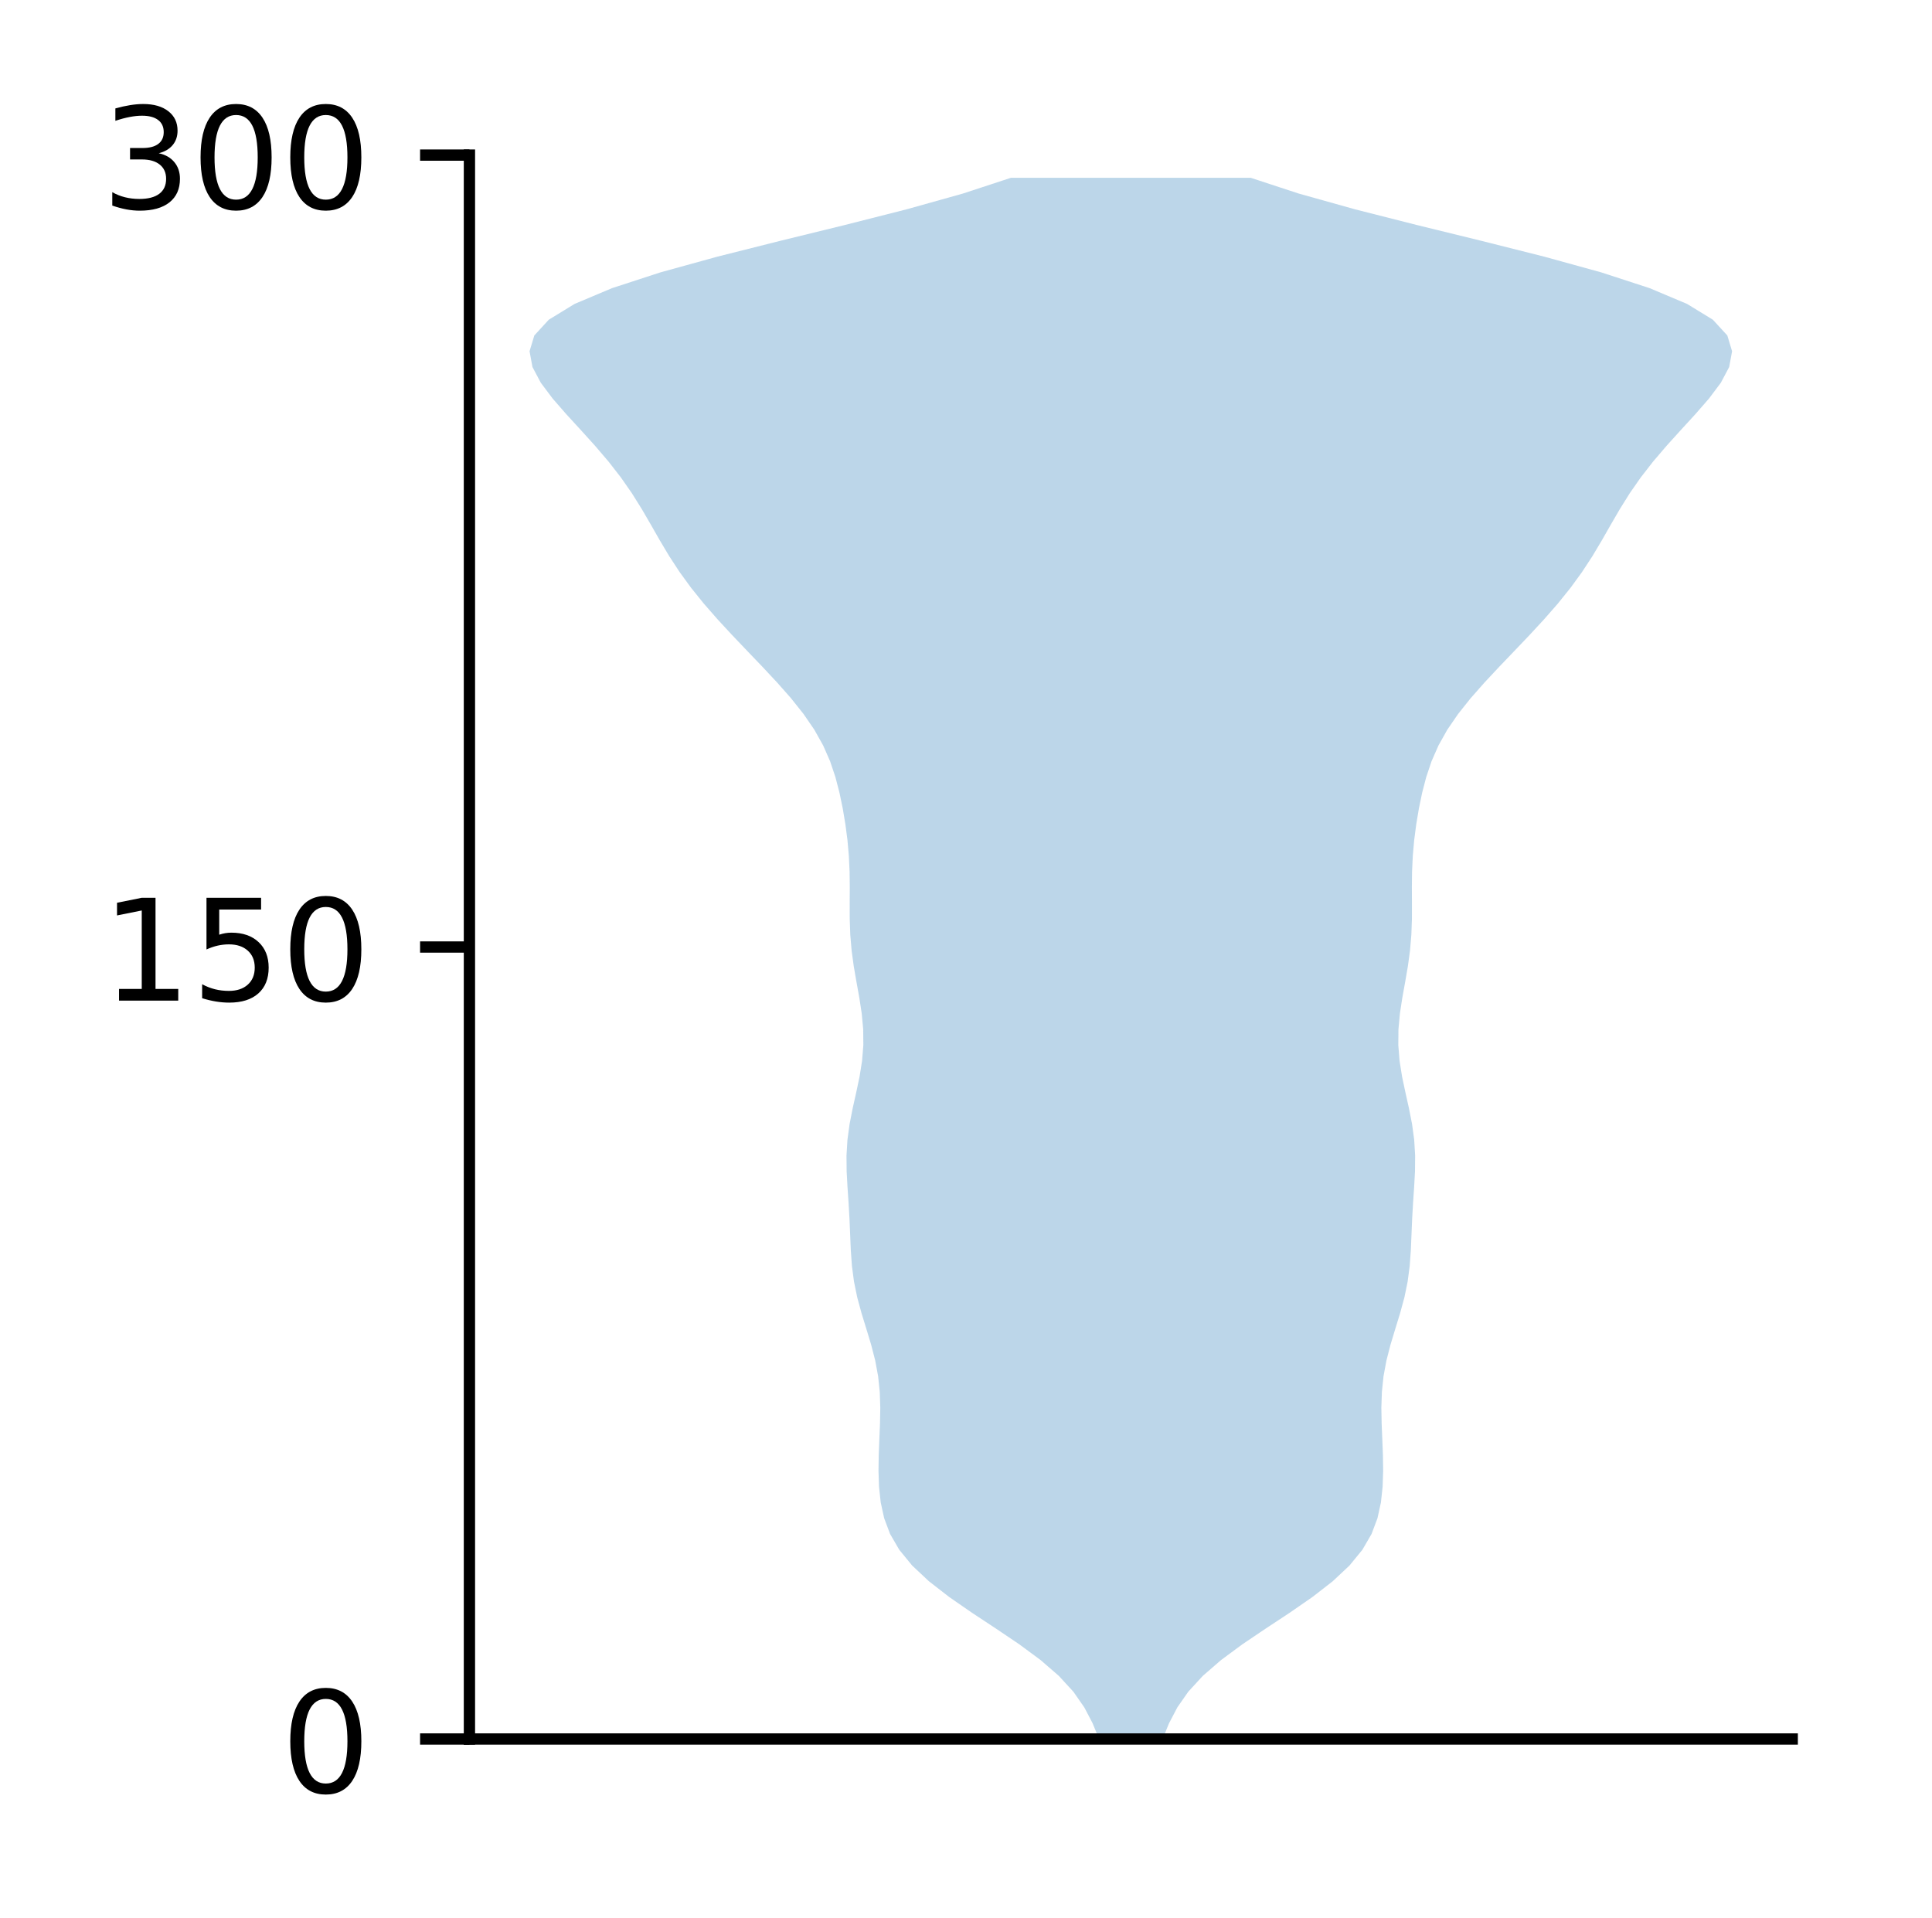 <?xml version="1.0" encoding="utf-8" standalone="no"?>
<!DOCTYPE svg PUBLIC "-//W3C//DTD SVG 1.1//EN"
  "http://www.w3.org/Graphics/SVG/1.1/DTD/svg11.dtd">
<!-- Created with matplotlib (http://matplotlib.org/) -->
<svg height="136pt" version="1.1" viewBox="0 0 137 136" width="137pt" xmlns="http://www.w3.org/2000/svg" xmlns:xlink="http://www.w3.org/1999/xlink">
 <defs>
  <style type="text/css">
*{stroke-linecap:butt;stroke-linejoin:round;}
  </style>
 </defs>
 <g id="figure_1">
  <g id="patch_1">
   <path d="M 0 136.398 
L 137.787 136.398 
L 137.787 0 
L 0 0 
z
" style="fill:#ffffff;"/>
  </g>
  <g id="axes_1">
   <g id="patch_2">
    <path d="M 33.288 123.319 
L 127.088 123.319 
L 127.088 10.999 
L 33.288 10.999 
z
" style="fill:#ffffff;"/>
   </g>
   <g id="PolyCollection_1">
    <path clip-path="url(#p598f030eff)" d="M 82.441 123.319 
L 77.934 123.319 
L 77.476 122.201 
L 76.892 121.083 
L 76.112 119.964 
L 75.085 118.846 
L 73.797 117.728 
L 72.284 116.609 
L 70.626 115.491 
L 68.931 114.373 
L 67.313 113.254 
L 65.873 112.136 
L 64.681 111.018 
L 63.766 109.899 
L 63.117 108.781 
L 62.697 107.663 
L 62.452 106.545 
L 62.332 105.426 
L 62.295 104.308 
L 62.311 103.19 
L 62.355 102.071 
L 62.401 100.953 
L 62.422 99.835 
L 62.385 98.716 
L 62.269 97.598 
L 62.062 96.48 
L 61.774 95.361 
L 61.436 94.243 
L 61.092 93.125 
L 60.788 92.006 
L 60.558 90.888 
L 60.411 89.77 
L 60.331 88.652 
L 60.284 87.533 
L 60.237 86.415 
L 60.173 85.297 
L 60.097 84.178 
L 60.036 83.06 
L 60.026 81.942 
L 60.094 80.823 
L 60.246 79.705 
L 60.466 78.587 
L 60.716 77.468 
L 60.952 76.35 
L 61.13 75.232 
L 61.22 74.113 
L 61.21 72.995 
L 61.107 71.877 
L 60.936 70.759 
L 60.734 69.64 
L 60.541 68.522 
L 60.389 67.404 
L 60.294 66.285 
L 60.254 65.167 
L 60.252 64.049 
L 60.258 62.93 
L 60.245 61.812 
L 60.193 60.694 
L 60.094 59.575 
L 59.948 58.457 
L 59.761 57.339 
L 59.529 56.22 
L 59.239 55.102 
L 58.863 53.984 
L 58.372 52.866 
L 57.745 51.747 
L 56.978 50.629 
L 56.087 49.511 
L 55.1 48.392 
L 54.054 47.274 
L 52.983 46.156 
L 51.917 45.037 
L 50.883 43.919 
L 49.905 42.801 
L 49.005 41.682 
L 48.191 40.564 
L 47.46 39.446 
L 46.792 38.327 
L 46.154 37.209 
L 45.504 36.091 
L 44.804 34.972 
L 44.025 33.854 
L 43.155 32.736 
L 42.201 31.618 
L 41.189 30.499 
L 40.164 29.381 
L 39.189 28.263 
L 38.349 27.144 
L 37.757 26.026 
L 37.551 24.908 
L 37.889 23.789 
L 38.916 22.671 
L 40.742 21.553 
L 43.398 20.434 
L 46.828 19.316 
L 50.88 18.198 
L 55.325 17.079 
L 59.888 15.961 
L 64.29 14.843 
L 68.283 13.725 
L 71.691 12.606 
L 88.684 12.606 
L 88.684 12.606 
L 92.092 13.725 
L 96.085 14.843 
L 100.487 15.961 
L 105.05 17.079 
L 109.495 18.198 
L 113.547 19.316 
L 116.977 20.434 
L 119.633 21.553 
L 121.459 22.671 
L 122.486 23.789 
L 122.824 24.908 
L 122.618 26.026 
L 122.026 27.144 
L 121.186 28.263 
L 120.211 29.381 
L 119.186 30.499 
L 118.174 31.618 
L 117.22 32.736 
L 116.35 33.854 
L 115.571 34.972 
L 114.871 36.091 
L 114.221 37.209 
L 113.583 38.327 
L 112.915 39.446 
L 112.184 40.564 
L 111.37 41.682 
L 110.47 42.801 
L 109.492 43.919 
L 108.458 45.037 
L 107.392 46.156 
L 106.321 47.274 
L 105.275 48.392 
L 104.288 49.511 
L 103.397 50.629 
L 102.63 51.747 
L 102.003 52.866 
L 101.512 53.984 
L 101.136 55.102 
L 100.846 56.22 
L 100.614 57.339 
L 100.427 58.457 
L 100.281 59.575 
L 100.182 60.694 
L 100.13 61.812 
L 100.117 62.93 
L 100.123 64.049 
L 100.121 65.167 
L 100.081 66.285 
L 99.986 67.404 
L 99.834 68.522 
L 99.641 69.64 
L 99.439 70.759 
L 99.268 71.877 
L 99.165 72.995 
L 99.155 74.113 
L 99.245 75.232 
L 99.423 76.35 
L 99.659 77.468 
L 99.909 78.587 
L 100.129 79.705 
L 100.281 80.823 
L 100.349 81.942 
L 100.339 83.06 
L 100.278 84.178 
L 100.202 85.297 
L 100.138 86.415 
L 100.091 87.533 
L 100.044 88.652 
L 99.964 89.77 
L 99.817 90.888 
L 99.587 92.006 
L 99.283 93.125 
L 98.939 94.243 
L 98.601 95.361 
L 98.313 96.48 
L 98.106 97.598 
L 97.99 98.716 
L 97.953 99.835 
L 97.974 100.953 
L 98.02 102.071 
L 98.064 103.19 
L 98.08 104.308 
L 98.043 105.426 
L 97.923 106.545 
L 97.678 107.663 
L 97.258 108.781 
L 96.609 109.899 
L 95.694 111.018 
L 94.502 112.136 
L 93.062 113.254 
L 91.444 114.373 
L 89.749 115.491 
L 88.091 116.609 
L 86.578 117.728 
L 85.29 118.846 
L 84.263 119.964 
L 83.483 121.083 
L 82.899 122.201 
L 82.441 123.319 
z
" style="fill:#1f77b4;fill-opacity:0.3;"/>
   </g>
   <g id="matplotlib.axis_1"/>
   <g id="matplotlib.axis_2">
    <g id="ytick_1">
     <g id="line2d_1">
      <defs>
       <path d="M 0 0 
L -3.5 0 
" id="m727f5317c8" style="stroke:#000000;stroke-width:0.8;"/>
      </defs>
      <g>
       <use style="stroke:#000000;stroke-width:0.8;" x="33.288" xlink:href="#m727f5317c8" y="123.319"/>
      </g>
     </g>
     <g id="text_1">
      <!-- 0 -->
      <defs>
       <path d="M 31.781 66.406 
Q 24.172 66.406 20.328 58.906 
Q 16.5 51.422 16.5 36.375 
Q 16.5 21.391 20.328 13.891 
Q 24.172 6.391 31.781 6.391 
Q 39.453 6.391 43.281 13.891 
Q 47.125 21.391 47.125 36.375 
Q 47.125 51.422 43.281 58.906 
Q 39.453 66.406 31.781 66.406 
z
M 31.781 74.219 
Q 44.047 74.219 50.516 64.516 
Q 56.984 54.828 56.984 36.375 
Q 56.984 17.969 50.516 8.266 
Q 44.047 -1.422 31.781 -1.422 
Q 19.531 -1.422 13.062 8.266 
Q 6.594 17.969 6.594 36.375 
Q 6.594 54.828 13.062 64.516 
Q 19.531 74.219 31.781 74.219 
z
" id="DejaVuSans-30"/>
      </defs>
      <g transform="translate(19.925 127.118)scale(0.1 -0.1)">
       <use xlink:href="#DejaVuSans-30"/>
      </g>
     </g>
    </g>
    <g id="ytick_2">
     <g id="line2d_2">
      <g>
       <use style="stroke:#000000;stroke-width:0.8;" x="33.288" xlink:href="#m727f5317c8" y="67.159"/>
      </g>
     </g>
     <g id="text_2">
      <!-- 150 -->
      <defs>
       <path d="M 12.406 8.297 
L 28.516 8.297 
L 28.516 63.922 
L 10.984 60.406 
L 10.984 69.391 
L 28.422 72.906 
L 38.281 72.906 
L 38.281 8.297 
L 54.391 8.297 
L 54.391 0 
L 12.406 0 
z
" id="DejaVuSans-31"/>
       <path d="M 10.797 72.906 
L 49.516 72.906 
L 49.516 64.594 
L 19.828 64.594 
L 19.828 46.734 
Q 21.969 47.469 24.109 47.828 
Q 26.266 48.188 28.422 48.188 
Q 40.625 48.188 47.75 41.5 
Q 54.891 34.812 54.891 23.391 
Q 54.891 11.625 47.562 5.094 
Q 40.234 -1.422 26.906 -1.422 
Q 22.312 -1.422 17.547 -0.641 
Q 12.797 0.141 7.719 1.703 
L 7.719 11.625 
Q 12.109 9.234 16.797 8.062 
Q 21.484 6.891 26.703 6.891 
Q 35.156 6.891 40.078 11.328 
Q 45.016 15.766 45.016 23.391 
Q 45.016 31 40.078 35.438 
Q 35.156 39.891 26.703 39.891 
Q 22.75 39.891 18.812 39.016 
Q 14.891 38.141 10.797 36.281 
z
" id="DejaVuSans-35"/>
      </defs>
      <g transform="translate(7.2 70.958)scale(0.1 -0.1)">
       <use xlink:href="#DejaVuSans-31"/>
       <use x="63.623" xlink:href="#DejaVuSans-35"/>
       <use x="127.246" xlink:href="#DejaVuSans-30"/>
      </g>
     </g>
    </g>
    <g id="ytick_3">
     <g id="line2d_3">
      <g>
       <use style="stroke:#000000;stroke-width:0.8;" x="33.288" xlink:href="#m727f5317c8" y="10.999"/>
      </g>
     </g>
     <g id="text_3">
      <!-- 300 -->
      <defs>
       <path d="M 40.578 39.312 
Q 47.656 37.797 51.625 33 
Q 55.609 28.219 55.609 21.188 
Q 55.609 10.406 48.188 4.484 
Q 40.766 -1.422 27.094 -1.422 
Q 22.516 -1.422 17.656 -0.516 
Q 12.797 0.391 7.625 2.203 
L 7.625 11.719 
Q 11.719 9.328 16.594 8.109 
Q 21.484 6.891 26.812 6.891 
Q 36.078 6.891 40.938 10.547 
Q 45.797 14.203 45.797 21.188 
Q 45.797 27.641 41.281 31.266 
Q 36.766 34.906 28.719 34.906 
L 20.219 34.906 
L 20.219 43.016 
L 29.109 43.016 
Q 36.375 43.016 40.234 45.922 
Q 44.094 48.828 44.094 54.297 
Q 44.094 59.906 40.109 62.906 
Q 36.141 65.922 28.719 65.922 
Q 24.656 65.922 20.016 65.031 
Q 15.375 64.156 9.812 62.312 
L 9.812 71.094 
Q 15.438 72.656 20.344 73.438 
Q 25.25 74.219 29.594 74.219 
Q 40.828 74.219 47.359 69.109 
Q 53.906 64.016 53.906 55.328 
Q 53.906 49.266 50.438 45.094 
Q 46.969 40.922 40.578 39.312 
z
" id="DejaVuSans-33"/>
      </defs>
      <g transform="translate(7.2 14.798)scale(0.1 -0.1)">
       <use xlink:href="#DejaVuSans-33"/>
       <use x="63.623" xlink:href="#DejaVuSans-30"/>
       <use x="127.246" xlink:href="#DejaVuSans-30"/>
      </g>
     </g>
    </g>
   </g>
   <g id="patch_3">
    <path d="M 33.288 123.319 
L 33.288 10.999 
" style="fill:none;stroke:#000000;stroke-linecap:square;stroke-linejoin:miter;stroke-width:0.8;"/>
   </g>
   <g id="patch_4">
    <path d="M 33.288 123.319 
L 127.088 123.319 
" style="fill:none;stroke:#000000;stroke-linecap:square;stroke-linejoin:miter;stroke-width:0.8;"/>
   </g>
  </g>
 </g>
 <defs>
  <clipPath id="p598f030eff">
   <rect height="112.32" width="93.8" x="33.288" y="10.999"/>
  </clipPath>
 </defs>
</svg>
